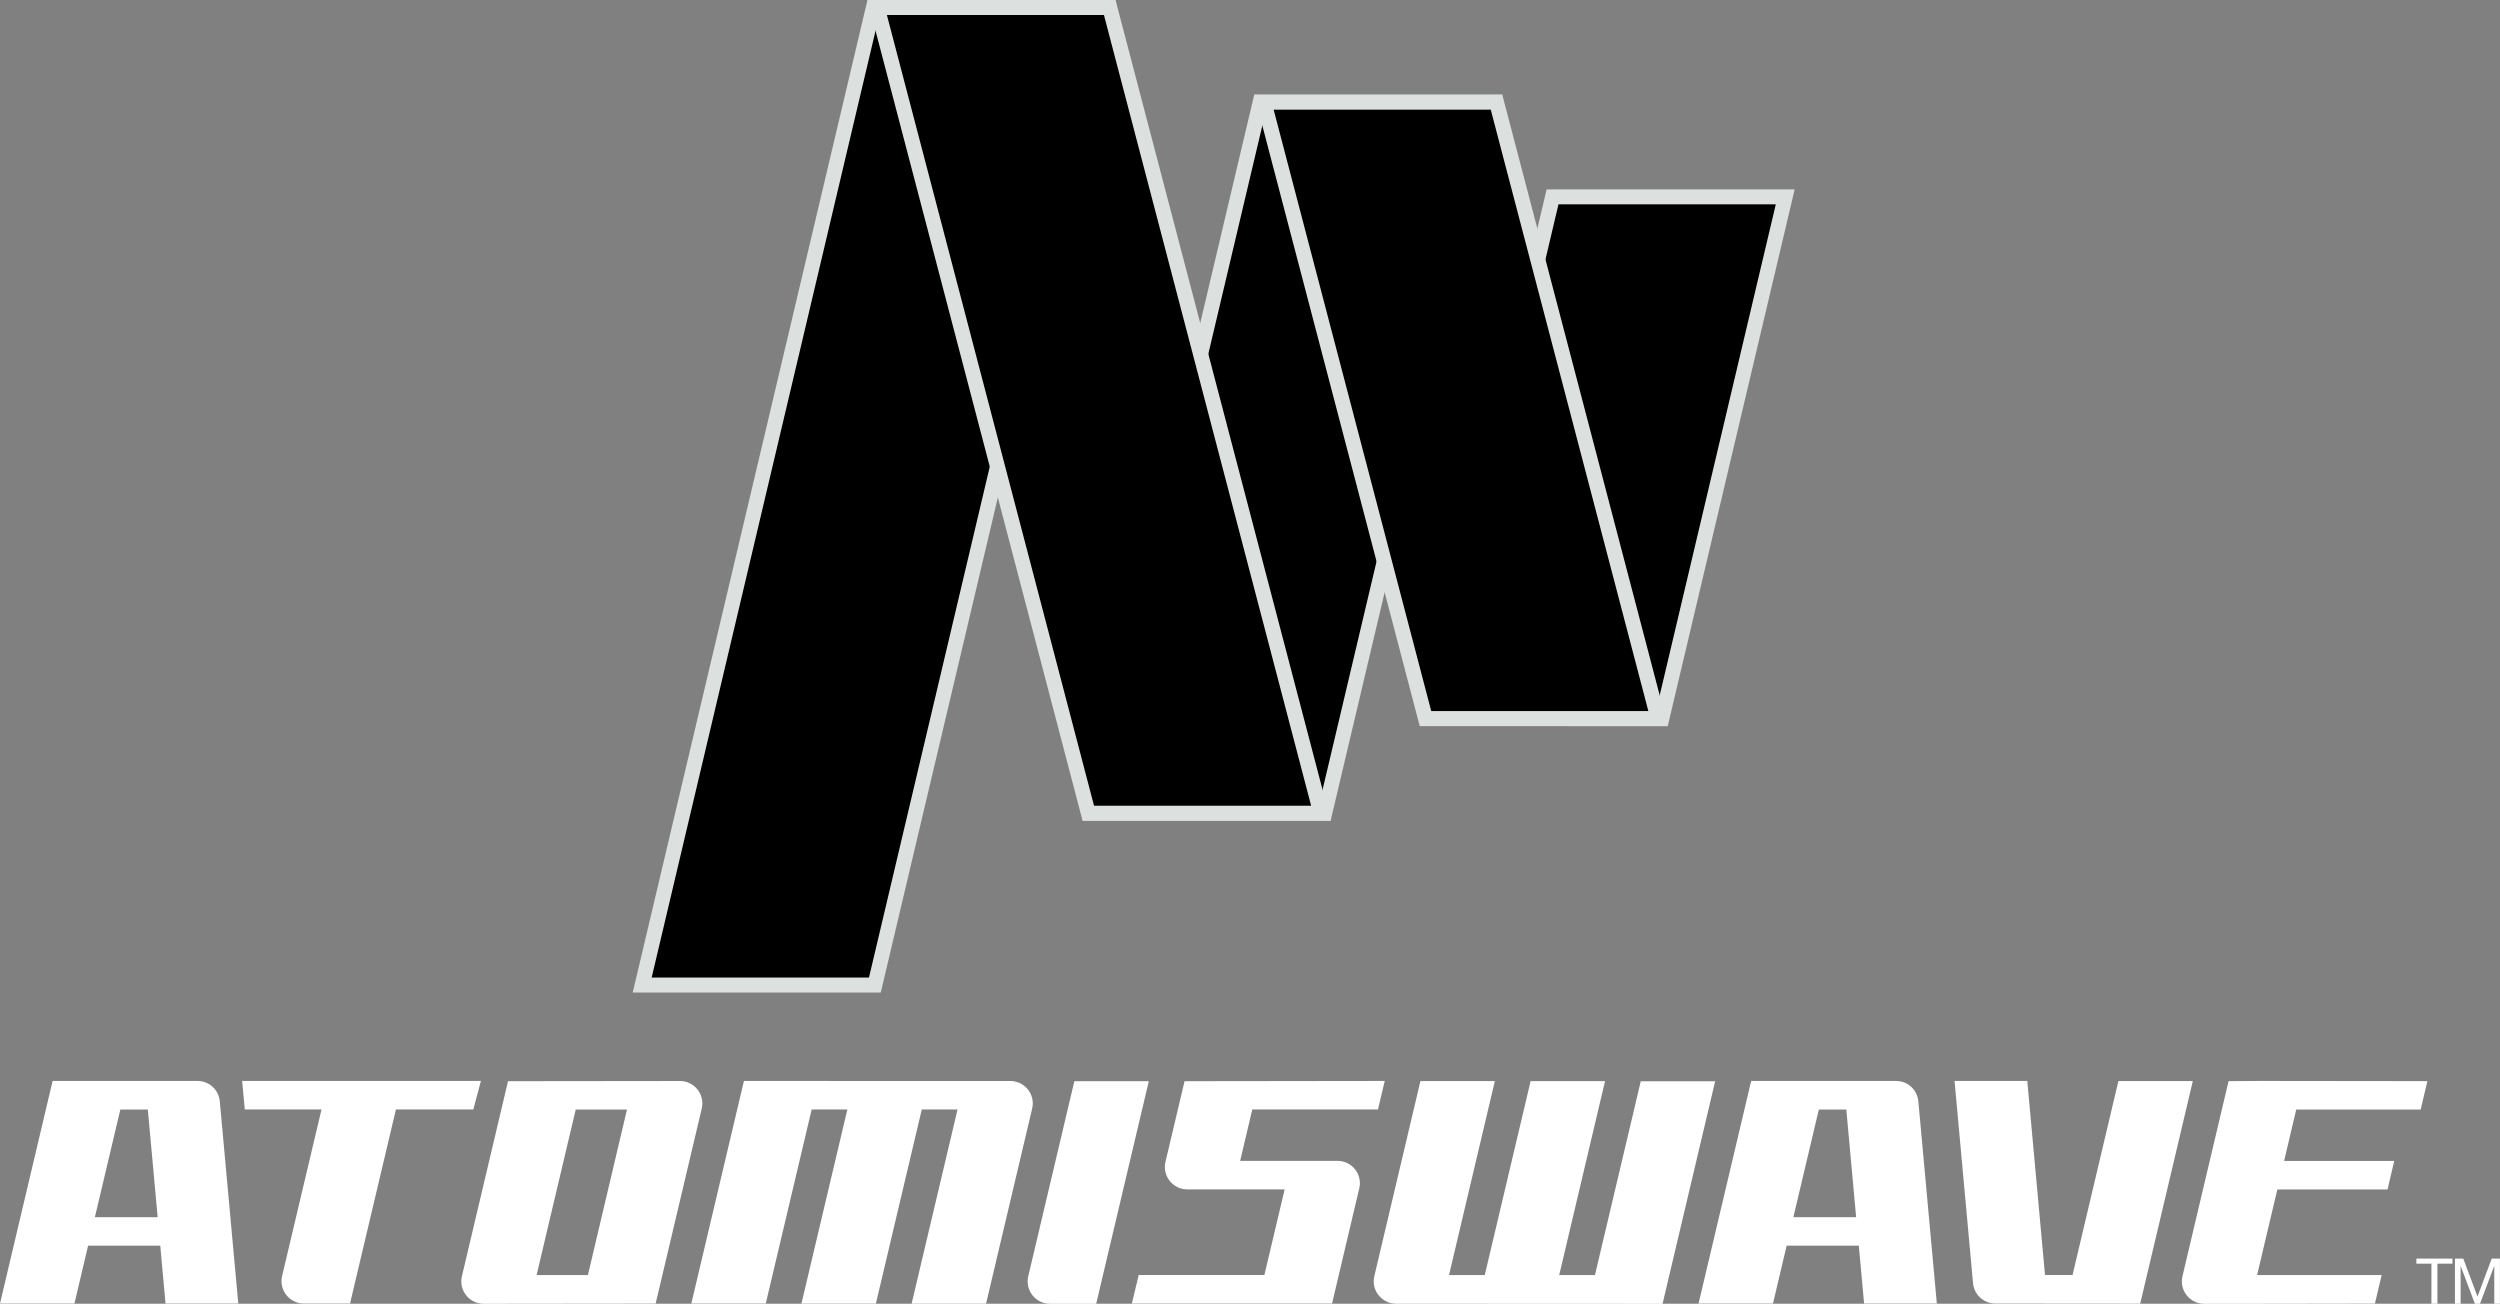 <?xml version="1.0" encoding="utf-8"?>
<!-- Generator: Adobe Illustrator 25.0.0, SVG Export Plug-In . SVG Version: 6.00 Build 0)  -->
<svg version="1.1" id="Layer_1" xmlns="http://www.w3.org/2000/svg" xmlns:xlink="http://www.w3.org/1999/xlink" x="0px" y="0px"
	 viewBox="0 0 3839 2002" style="enable-background:new 0 0 3839 2002;" xml:space="preserve">
<rect x="0" y="0" width="3839" height="2002" fill="#808080" stroke="none"/>
<style type="text/css">
	.st0{fill:#FFFFFF;}
	.st1{fill:url(#SVGID_1_);}
	.st2{fill:url(#SVGID_2_);}
	.st3{fill:#DCE0DF;}
</style>
<g>
	<g>
		<g>
			<polygon points="986.2,1512.6 1341.2,11.5 1698.5,11.5 1343.5,1512.6 			"/>
			<path class="st3" d="M1683.9,23l-349.5,1478.1h-333.7L1350.2,23H1683.9 M1713,0h-380.9L971.6,1524.1h380.9L1713,0L1713,0z"/>
		</g>
		<g>
			<polygon points="1676.9,1248.8 1935.1,156.9 2292.4,156.9 2034.2,1248.8 			"/>
			<path class="st3" d="M2277.9,168.4l-252.8,1068.9h-333.7l252.8-1068.9H2277.9 M2307,145.4h-381l-263.6,1114.9h380.9L2307,145.4
				L2307,145.4z"/>
		</g>
		<g>
			<polygon points="2194.6,1103.4 2384.1,302.3 2741.4,302.3 2551.9,1103.4 			"/>
			<path class="st3" d="M2726.9,313.8l-184,778.2h-333.7l184-778.2H2726.9 M2755.9,290.8H2375l-194.9,824.2H2561L2755.9,290.8
				L2755.9,290.8z"/>
		</g>
		<g>
			<polygon points="1671.2,1248.8 1347,11.5 1704.1,11.5 2028.4,1248.8 			"/>
			<path class="st3" d="M1695.2,23l318.2,1214.3h-333.4L1361.9,23H1695.2 M1713,0h-380.9l330.3,1260.3h381L1713,0L1713,0z"/>
		</g>
		<g>
			<polygon points="2189,1103.4 1940.9,156.9 2298.1,156.9 2546.1,1103.4 			"/>
			<path class="st3" d="M2289.2,168.4l242,923.5h-333.4l-242-923.5H2289.2 M2306.9,145.4H1926l254.1,969.5H2561L2306.9,145.4
				L2306.9,145.4z"/>
		</g>
	</g>
	<g>
		<g>
			<path class="st0" d="M726.8,1703.7l11.7-43.8H371.8l4.1,43.8h117.8l-60.5,255.7c-5.1,21.6,11.3,42.3,33.4,42.3h70.9l70.5-298
				H726.8z"/>
			<path class="st0" d="M2519.6,1660.2l-70.4,297.8h-54.9l70.4-297.8h-114.3L2280,1958h-54.9l70.4-297.9h-114.3l-70.8,299.6
				c-5.1,21.6,11.3,42.2,33.4,42.3l409.2,0.2l80.8-341.8H2519.6z"/>
			<path class="st0" d="M3253,1660.1l-70.4,297.8h-42.3l-27.2-298h-111.7l28.4,310.6c1.6,17.7,16.4,31.2,34.2,31.2l222.5,0.2
				l80.8-341.8H3253z"/>
			<path class="st0" d="M3472.1,1659.9l-49.9,0.3l-70.8,299.6c-5.1,21.6,11.3,42.3,33.4,42.3h70.9l191.2-0.3l10.4-43.8H3466
				l31.1-131.5h169.2l10.3-43.8h-169.1l18.6-78.9h191.1l10.3-43.6L3472.1,1659.9z"/>
			<path class="st0" d="M780.1,1660.3l-70.8,299.5c-5.1,21.6,11.3,42.3,33.5,42.3l264-0.3l70.8-299.5c5.1-21.6-11.3-42.3-33.5-42.3
				L780.1,1660.3z M824,1958l60.1-254.2h78.7L902.8,1958H824z"/>
			<path class="st0" d="M1142.4,1659.9l-80.8,341.8h114.3l70.5-298h54.8l-70.5,298.1H1345l70.5-298.1h54.9l-70.5,298.2h114.3
				l70.8-299.6c5.1-21.6-11.3-42.2-33.4-42.3L1142.4,1659.9z"/>
			<path class="st0" d="M1649.8,1660.2l-70.8,299.6c-5.1,21.6,11.3,42.3,33.4,42.3h70.9l80.8-341.8H1649.8z"/>
			<path class="st0" d="M80.8,1659.9L0,2001.7h114.3l21-88.9h110.8l8.1,88.9h111.7l-28.4-310.6c-1.6-17.7-16.4-31.2-34.2-31.2H80.8z
				 M145.7,1869.1l39.1-165.3H227l15.1,165.3H145.7z"/>
			<path class="st0" d="M2689.1,1659.9l-80.8,341.8h114.3l21-88.9h110.8l8.1,88.9h111.7l-28.4-310.6c-1.6-17.7-16.4-31.2-34.2-31.2
				H2689.1z M2753.9,1869.1l39.1-165.3h42.2l15.1,165.3H2753.9z"/>
			<path class="st0" d="M1904.4,1782.6l18.6-78.9h193l10.4-43.8l-307.4,0.4l-29.3,123.8c-5.1,21.6,11.3,42.3,33.4,42.3h149.6
				l-31.1,131.5h-193l-10.5,43.8h307.4l41.8-176.9c5.1-21.6-11.3-42.2-33.4-42.2H1904.4z"/>
		</g>
		<g>
			<path class="st0" d="M3733.7,1940.5h-23.1v-7.8h55.4v7.8h-23.1v61.6h-9.2V1940.5z"/>
			<path class="st0" d="M3770,1932.7h12.6l21.8,58.3l21.9-58.3h12.6v69.3h-8.7v-57.7h-0.2l-21.7,57.7h-7.9l-21.7-57.7h-0.2v57.7
				h-8.7V1932.7z"/>
		</g>
	</g>
</g>
</svg>
